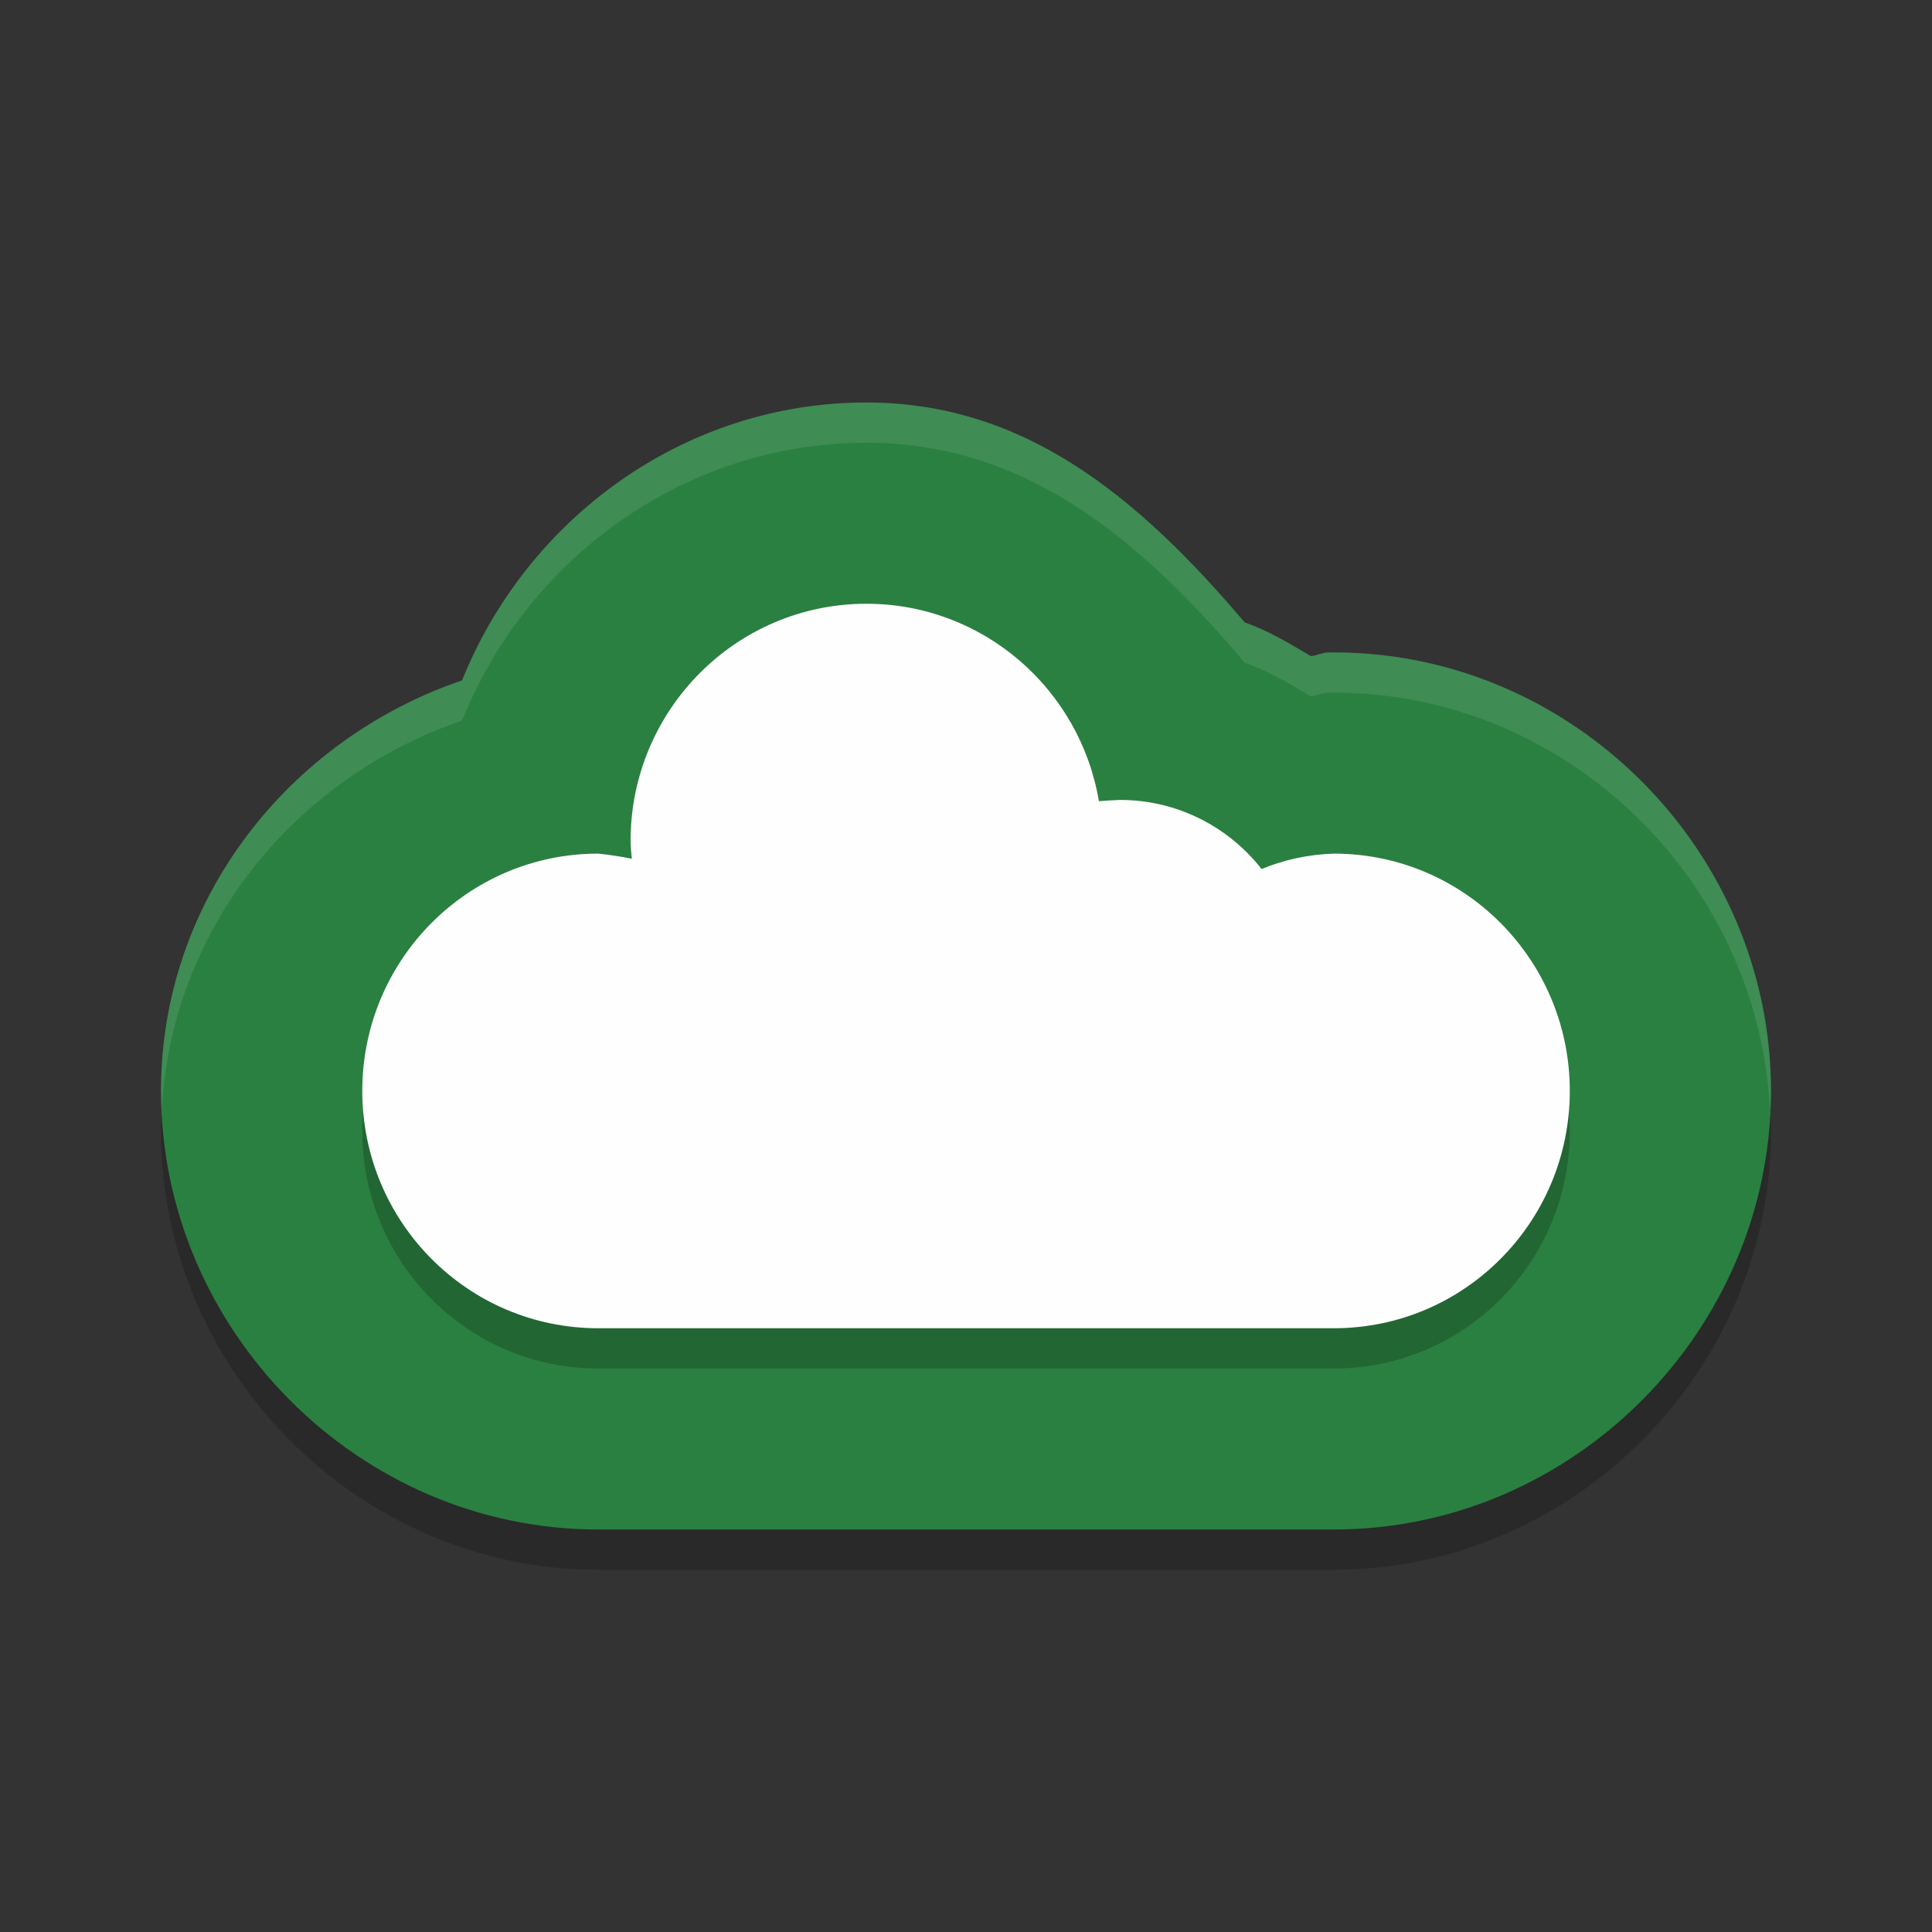<?xml version="1.0" encoding="UTF-8" standalone="no"?>
<svg
   xmlns:dc="http://purl.org/dc/elements/1.1/"
   xmlns:cc="http://creativecommons.org/ns#"
   xmlns:rdf="http://www.w3.org/1999/02/22-rdf-syntax-ns#"
   xmlns:svg="http://www.w3.org/2000/svg"
   xmlns="http://www.w3.org/2000/svg"
   xmlns:sodipodi="http://sodipodi.sourceforge.net/DTD/sodipodi-0.dtd"
   xmlns:inkscape="http://www.inkscape.org/namespaces/inkscape"
   width="48"
   height="48"
   version="1.1"
   id="svg12"
   sodipodi:docname="airvpn.svg"
   inkscape:version="0.92.5 (2060ec1f9f, 2020-04-08)">
  <rect width="100%" height="100%" fill="#333333" stroke="none"/>
  <defs
     id="defs16" />
  <sodipodi:namedview
     pagecolor="#fefefe"
     bordercolor="#33994e"
     borderopacity="1"
     objecttolerance="10"
     gridtolerance="10"
     guidetolerance="10"
     inkscape:pageopacity="0"
     inkscape:pageshadow="2"
     inkscape:window-width="783"
     inkscape:window-height="480"
     id="namedview14"
     showgrid="false"
     inkscape:zoom="4.9166667"
     inkscape:cx="24"
     inkscape:cy="24"
     inkscape:window-x="0"
     inkscape:window-y="28"
     inkscape:window-maximized="0"
     inkscape:current-layer="svg12" />
  <path
     style="opacity:0.2"
     d="M 21.525,11 C 16.982,11 13.089,13.899 11.48,17.904 7.182,19.366 4,23.354 4,28.104 4,34.045 8.904,39 14.859,39 h 18.281 C 39.096,39 44,34.045 44,28.104 44,22.162 39.096,17.209 33.141,17.209 h -0.076 l -0.078,0.002 c -0.148,0.005 -0.273,0.079 -0.42,0.09 -0.535,-0.317 -1.048,-0.629 -1.643,-0.838 C 28.264,13.329 25.442,11 21.525,11 Z"
     id="path2" />
  <path
     style="fill:#2a8041;fill-opacity:1"
     d="M 21.525,10 C 16.982,10 13.089,12.899 11.48,16.904 7.182,18.366 4,22.354 4,27.104 4,33.045 8.904,38 14.859,38 h 18.281 C 39.096,38 44,33.045 44,27.104 44,21.162 39.096,16.209 33.141,16.209 h -0.076 l -0.078,0.002 c -0.148,0.005 -0.273,0.079 -0.42,0.09 -0.535,-0.317 -1.048,-0.629 -1.643,-0.838 C 28.264,12.329 25.442,10 21.525,10 Z"
     id="path4" />
  <path
     opacity=".2"
     d="m21.525 16c-3.236 0-5.859 2.64-5.859 5.896 0.004 0.149 0.015 0.295 0.031 0.439-0.267-0.054-0.545-0.097-0.837-0.127-3.236 0-5.859 2.64-5.859 5.896s2.623 5.896 5.859 5.896h18.281c3.237 0 5.86-2.64 5.86-5.896 0-3.256-2.623-5.896-5.859-5.896-0.645 0.02-1.247 0.155-1.798 0.383-0.82-1.046-2.091-1.717-3.518-1.717-0.181 0.01-0.356 0.016-0.524 0.031-0.468-2.784-2.876-4.905-5.777-4.905z"
     id="path6" />
  <path
     fill="#64cc80"
     d="m21.525 15c-3.236 0-5.859 2.64-5.859 5.896 0.004 0.149 0.015 0.295 0.031 0.439-0.267-0.054-0.545-0.097-0.837-0.127-3.236 0-5.859 2.64-5.859 5.896s2.623 5.896 5.859 5.896h18.281c3.237 0 5.86-2.64 5.86-5.896 0-3.256-2.623-5.896-5.859-5.896-0.645 0.02-1.247 0.155-1.798 0.383-0.82-1.046-2.091-1.717-3.518-1.717-0.181 0.01-0.356 0.016-0.524 0.031-0.468-2.784-2.876-4.905-5.777-4.905z"
     id="path8"
     style="fill:#fefefe;fill-opacity:1" />
  <path
     style="opacity:0.1;fill:#fefefe"
     d="M 21.525 10 C 16.982 10 13.089 12.899 11.48 16.904 C 7.182 18.366 4 22.354 4 27.104 C 4 27.256 4.017 27.404 4.023 27.555 C 4.259 23.05 7.349 19.309 11.48 17.904 C 13.089 13.899 16.982 11 21.525 11 C 25.442 11 28.264 13.329 30.924 16.463 C 31.518 16.672 32.032 16.984 32.566 17.301 C 32.713 17.29 32.839 17.216 32.986 17.211 L 33.064 17.209 L 33.141 17.209 C 38.927 17.209 43.707 21.888 43.975 27.604 C 43.982 27.437 44 27.272 44 27.104 C 44 21.162 39.096 16.209 33.141 16.209 L 33.064 16.209 L 32.986 16.211 C 32.839 16.216 32.713 16.29 32.566 16.301 C 32.032 15.984 31.518 15.672 30.924 15.463 C 28.264 12.329 25.442 10 21.525 10 z"
     id="path10" />
</svg>
